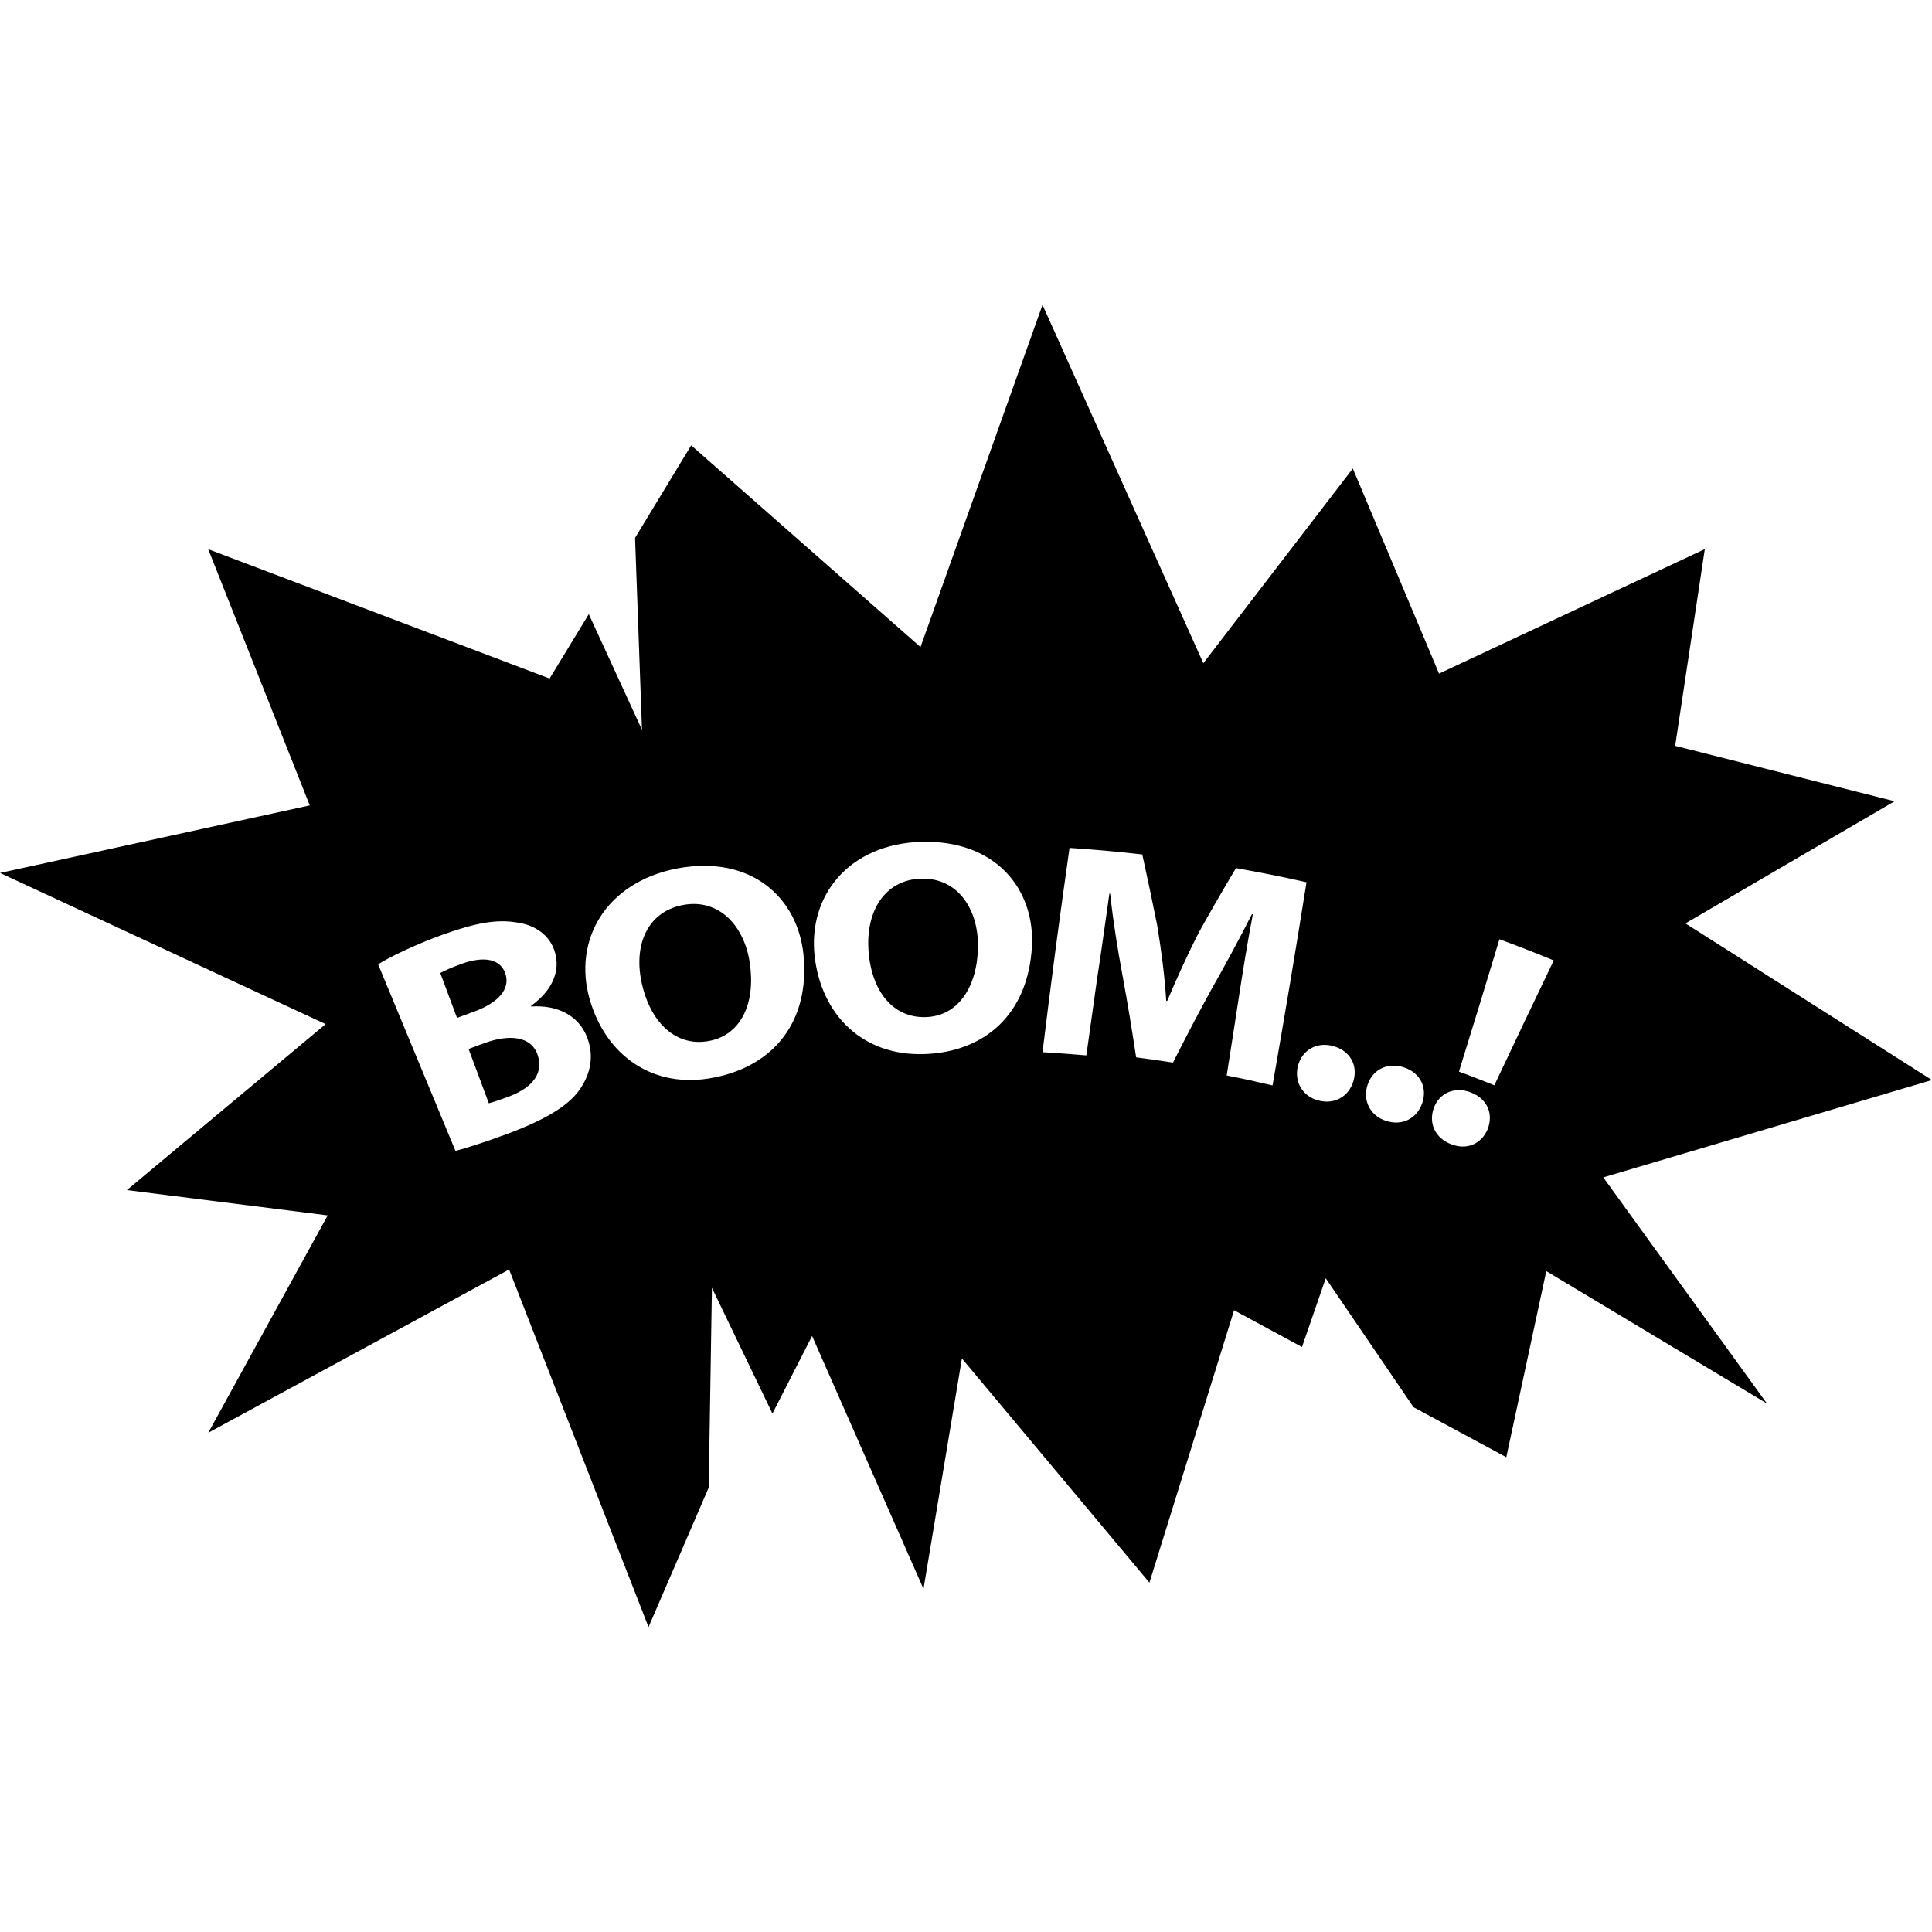 <?xml version="1.0" encoding="iso-8859-1"?>
<!-- Uploaded to: SVG Repo, www.svgrepo.com, Generator: SVG Repo Mixer Tools -->
<!DOCTYPE svg PUBLIC "-//W3C//DTD SVG 1.1//EN" "http://www.w3.org/Graphics/SVG/1.1/DTD/svg11.dtd">
<svg fill="#000000" version="1.1" id="Capa_1" xmlns="http://www.w3.org/2000/svg" xmlns:xlink="http://www.w3.org/1999/xlink" 
	 width="800px" height="800px" viewBox="0 0 29.529 29.53"
	 xml:space="preserve">
<g>
	<g>
		<path d="M14.077,13.43c-0.557,0.018-0.848,0.5-0.802,1.109c0.046,0.614,0.376,1.022,0.873,1.007c0.5-0.014,0.791-0.466,0.8-1.077
			C14.954,13.906,14.646,13.414,14.077,13.43z"/>
		<path d="M10.437,13.833c-0.553,0.106-0.764,0.629-0.622,1.223c0.142,0.599,0.536,0.949,1.025,0.854
			c0.491-0.093,0.71-0.584,0.62-1.188C11.381,14.163,10.997,13.726,10.437,13.833z"/>
		<path d="M7.413,15.94C7.329,15.971,7.245,16,7.162,16.033c0.103,0.276,0.206,0.552,0.309,0.83
			c0.072-0.019,0.158-0.048,0.279-0.093c0.322-0.113,0.57-0.32,0.47-0.637C8.125,15.833,7.785,15.807,7.413,15.94z"/>
		<path d="M29.529,16.508l-3.768-2.394l3.197-1.867L25.604,11.4l0.453-3.007l-4.062,1.903l-1.318-3.135l-2.285,2.976l-2.458-5.477
			L14.069,9.89l-3.505-3.083L9.706,8.221l0.106,2.934L8.999,9.387L8.4,10.371L3.182,8.394l1.552,3.916L0,13.343l4.977,2.31
			L1.939,18.19l3.069,0.387l-1.825,3.322l4.598-2.495l2.131,5.465l0.92-2.132l0.049-3.053l0.925,1.922l0.606-1.186l1.703,3.866
			l0.587-3.522l2.866,3.426l1.294-4.163l1.038,0.562l0.363-1.051l1.342,1.971l1.418,0.764l0.611-2.844l3.373,2.024l-2.502-3.457
			L29.529,16.508z M8.852,16.665c-0.178,0.244-0.522,0.454-1.131,0.678c-0.339,0.125-0.601,0.207-0.76,0.248
			c-0.395-0.951-0.786-1.9-1.182-2.852c0.191-0.121,0.605-0.316,1.004-0.459c0.489-0.174,0.805-0.23,1.104-0.182
			c0.283,0.035,0.52,0.19,0.596,0.463c0.078,0.271-0.028,0.569-0.367,0.813c0.001,0.002,0.002,0.006,0.002,0.01
			c0.417-0.029,0.771,0.153,0.88,0.545C9.077,16.203,9.002,16.454,8.852,16.665z M10.907,16.471
			c-0.923,0.182-1.648-0.336-1.895-1.199c-0.257-0.902,0.245-1.786,1.338-1.998c1.141-0.213,1.841,0.456,1.93,1.312
			C12.384,15.615,11.823,16.295,10.907,16.471z M14.128,16.111c-0.941,0.032-1.57-0.595-1.676-1.486
			c-0.109-0.932,0.521-1.724,1.63-1.758c1.152-0.03,1.738,0.739,1.69,1.601C15.714,15.499,15.053,16.081,14.128,16.111z
			 M18.749,16.438c0.063-0.396,0.124-0.793,0.185-1.189c0.057-0.374,0.129-0.825,0.215-1.275c-0.004,0-0.008-0.001-0.014-0.002
			c-0.188,0.372-0.412,0.785-0.605,1.125c-0.209,0.377-0.407,0.76-0.602,1.144c-0.188-0.029-0.375-0.056-0.563-0.08
			c-0.063-0.417-0.131-0.833-0.208-1.25c-0.071-0.378-0.145-0.835-0.189-1.252c-0.007,0-0.009,0-0.012,0
			c-0.061,0.42-0.124,0.9-0.186,1.289c-0.055,0.396-0.11,0.788-0.166,1.183c-0.223-0.02-0.447-0.035-0.67-0.049
			c0.127-1.042,0.264-2.082,0.413-3.122c0.371,0.024,0.742,0.058,1.112,0.1c0.08,0.361,0.155,0.723,0.228,1.084
			c0.062,0.375,0.115,0.778,0.138,1.153c0.005,0,0.009,0,0.015,0.002c0.146-0.347,0.325-0.74,0.494-1.066
			c0.18-0.323,0.366-0.645,0.557-0.964c0.36,0.063,0.721,0.135,1.078,0.216c-0.164,1.036-0.338,2.072-0.519,3.105
			C19.217,16.535,18.982,16.483,18.749,16.438z M20.146,16.819c-0.238-0.064-0.367-0.284-0.309-0.523
			c0.062-0.244,0.285-0.377,0.54-0.307c0.257,0.07,0.382,0.292,0.308,0.538C20.614,16.762,20.395,16.887,20.146,16.819z
			 M21.182,17.131c-0.237-0.076-0.354-0.303-0.283-0.539c0.074-0.242,0.306-0.361,0.56-0.277c0.253,0.084,0.362,0.312,0.276,0.553
			C21.651,17.1,21.428,17.213,21.182,17.131z M22.738,17.258c-0.094,0.225-0.316,0.327-0.561,0.23
			c-0.244-0.094-0.345-0.323-0.262-0.553c0.084-0.23,0.319-0.334,0.568-0.237C22.736,16.797,22.828,17.028,22.738,17.258z
			 M22.84,16.588c-0.18-0.072-0.361-0.144-0.541-0.209c0.209-0.675,0.416-1.348,0.619-2.023c0.277,0.102,0.555,0.21,0.83,0.324
			C23.443,15.313,23.141,15.951,22.84,16.588z"/>
		<path d="M7.726,14.887c-0.073-0.226-0.315-0.281-0.669-0.156c-0.171,0.062-0.265,0.107-0.328,0.141
			c0.085,0.227,0.171,0.456,0.256,0.686c0.082-0.031,0.165-0.062,0.249-0.092C7.63,15.324,7.797,15.11,7.726,14.887z"/>
	</g>
</g>
</svg>